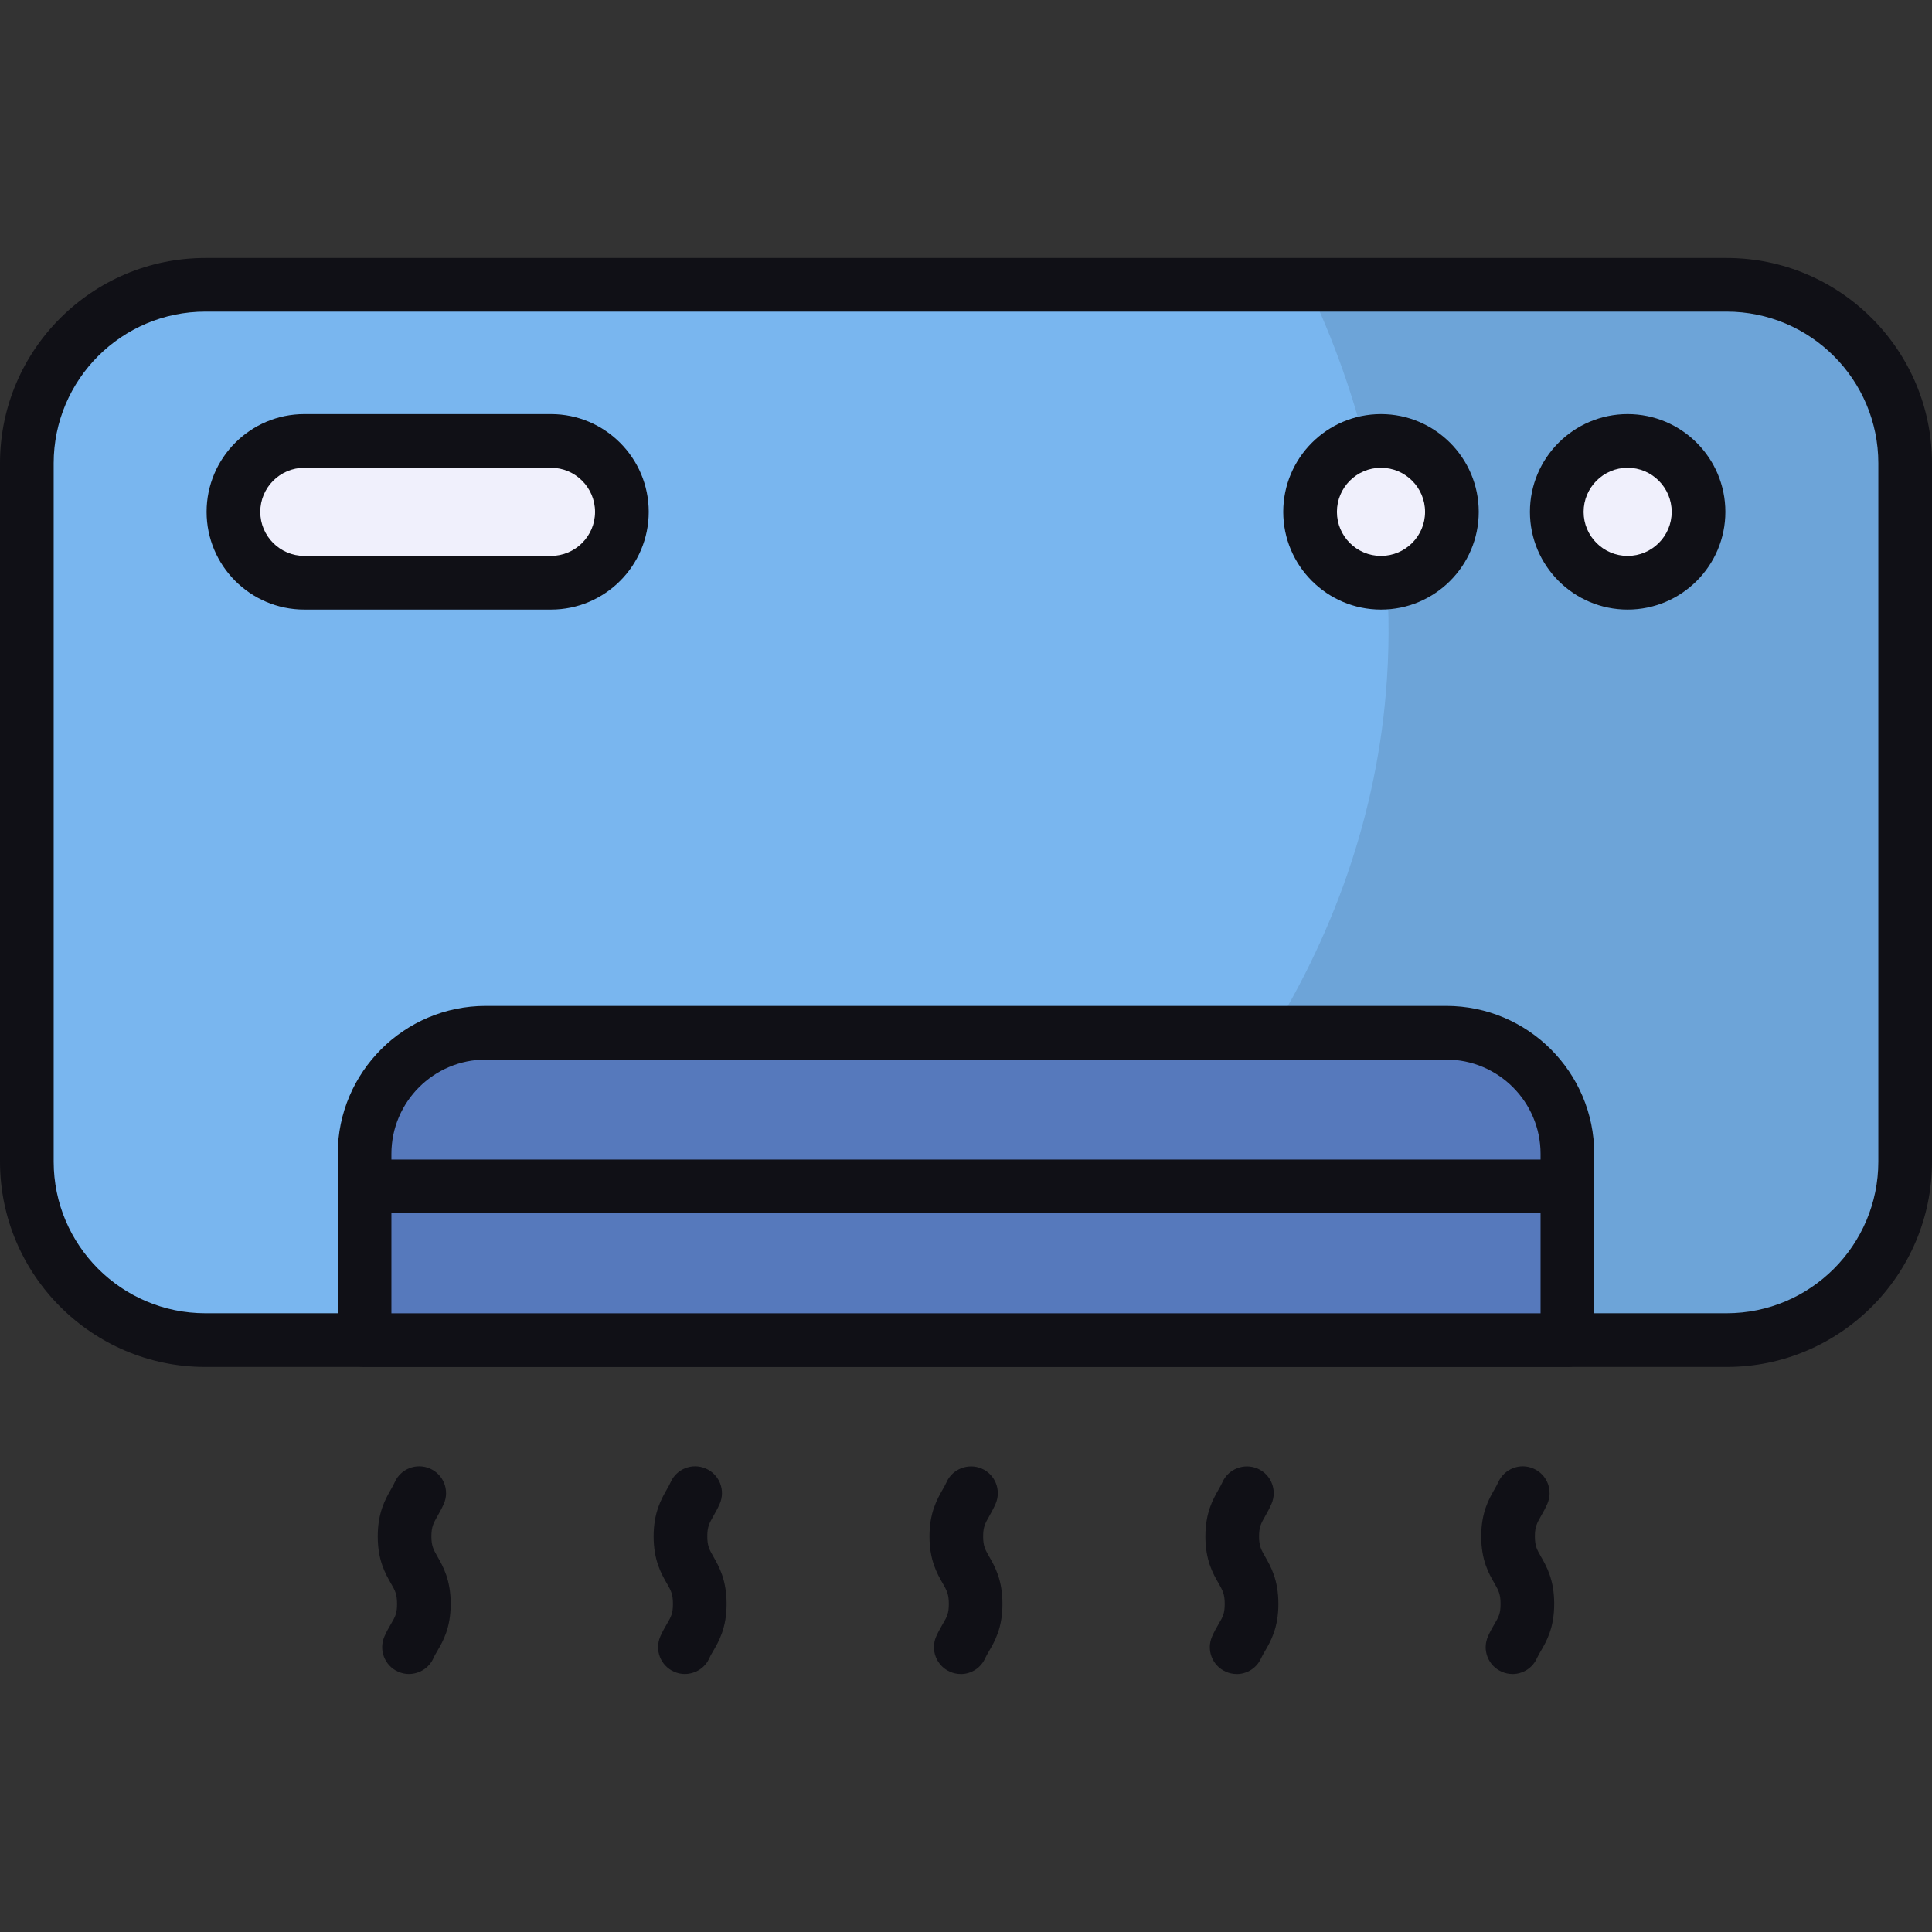 <svg id="Air_Conditioner" enable-background="new 0 0 64 64" viewBox="0 0 64 64" xmlns="http://www.w3.org/2000/svg"><rect x="0" y="0" width="64" height="64" fill="#333333" stroke="none"/><g><g><path d="m57.197 44.393h-50.395c-3.266 0-5.913-2.647-5.913-5.913v-23.132c0-3.266 2.647-5.913 5.913-5.913h50.395c3.266 0 5.913 2.647 5.913 5.913v23.132c0 3.266-2.647 5.913-5.913 5.913z" fill="#79b6ef"/><path d="m63.111 15.352v23.134c0 3.259-2.646 5.905-5.918 5.905h-25.575c8.129-4.767 13.548-12.73 14.289-21.408.473-5.432-.971-10.135-2.594-13.548h13.88c3.272 0 5.918 2.646 5.918 5.918z" opacity=".1"/><path d="m57.198 45.282h-50.396c-3.751 0-6.802-3.052-6.802-6.802v-23.133c0-3.75 3.051-6.801 6.802-6.801h50.396c3.75 0 6.802 3.051 6.802 6.801v23.133c0 3.75-3.052 6.802-6.802 6.802zm-50.396-34.959c-2.771 0-5.024 2.253-5.024 5.023v23.133c0 2.771 2.253 5.024 5.024 5.024h50.396c2.771 0 5.024-2.253 5.024-5.024v-23.133c0-2.77-2.253-5.023-5.024-5.023z" fill="#101016"/></g><g><circle cx="45.747" cy="16.956" fill="#f0f0fc" r="2.349"/><path d="m45.747 20.193c-1.785 0-3.238-1.452-3.238-3.237 0-1.786 1.453-3.238 3.238-3.238s3.238 1.452 3.238 3.238c0 1.785-1.453 3.237-3.238 3.237zm0-4.697c-.806 0-1.46.655-1.46 1.46s.655 1.459 1.46 1.459 1.46-.654 1.46-1.459-.655-1.46-1.46-1.46z" fill="#101016"/></g><g><circle cx="53.917" cy="16.956" fill="#f0f0fc" r="2.349"/><path d="m53.917 20.193c-1.785 0-3.236-1.452-3.236-3.237 0-1.786 1.451-3.238 3.236-3.238 1.785 0 3.238 1.452 3.238 3.238 0 1.785-1.453 3.237-3.238 3.237zm0-4.697c-.804 0-1.458.655-1.458 1.46s.655 1.459 1.458 1.459c.806 0 1.46-.654 1.46-1.459s-.655-1.46-1.46-1.46z" fill="#101016"/></g><g><path d="m18.253 14.607h-8.17c-1.297 0-2.349 1.051-2.349 2.349s1.052 2.349 2.349 2.349h8.17c1.297 0 2.349-1.051 2.349-2.349s-1.051-2.349-2.349-2.349z" fill="#f0f0fc"/><path d="m18.252 20.193h-8.17c-1.786 0-3.238-1.452-3.238-3.237 0-1.786 1.452-3.238 3.238-3.238h8.17c1.786 0 3.238 1.452 3.238 3.238 0 1.785-1.452 3.237-3.238 3.237zm-8.17-4.697c-.805 0-1.46.655-1.46 1.46s.655 1.459 1.46 1.459h8.17c.805 0 1.46-.654 1.46-1.459s-.655-1.46-1.46-1.46z" fill="#101016"/></g><g><path d="m47.909 34.211h-31.819c-2.216 0-4.013 1.797-4.013 4.013v6.169h39.845v-6.169c0-2.216-1.797-4.013-4.013-4.013z" fill="#5679bc"/><g fill="#101016"><path d="m51.922 40.19h-39.845c-.491 0-.889-.398-.889-.889s.398-.889.889-.889h39.845c.491 0 .889.398.889.889 0 .491-.398.889-.889.889z"/><path d="m51.922 45.282h-39.845c-.491 0-.889-.398-.889-.889v-6.17c0-2.703 2.199-4.901 4.902-4.901h31.82c2.703 0 4.901 2.198 4.901 4.901v6.17c0.0.491-.398.889-.889.889zm-38.956-1.778h38.067v-5.281c0-1.722-1.401-3.123-3.123-3.123h-31.82c-1.722 0-3.124 1.401-3.124 3.123z"/></g></g><g fill="#101016"><path d="m13.549 55.454c-.119 0-.24-.024-.357-.075-.45-.198-.654-.722-.456-1.172.065-.149.14-.281.216-.411.138-.236.201-.345.201-.665 0-.326-.068-.446-.204-.682-.184-.321-.436-.762-.436-1.554 0-.788.252-1.231.436-1.554.043-.076.087-.151.125-.236.196-.45.72-.653 1.171-.457.45.198.654.722.456 1.172-.063.144-.135.273-.207.399-.135.238-.203.358-.203.675 0 .319.068.436.201.67.185.325.438.767.438 1.566 0 .8-.255 1.238-.442 1.559-.043.075-.089.148-.126.233-.146.333-.472.531-.814.531z"/><path d="m22.688 55.454c-.119 0-.24-.024-.357-.075-.45-.198-.654-.722-.456-1.172.065-.149.14-.281.216-.411.138-.236.201-.345.201-.665 0-.326-.068-.446-.204-.682-.184-.321-.436-.762-.436-1.554 0-.788.252-1.231.436-1.554.043-.076.087-.151.125-.236.197-.45.72-.653 1.171-.457.45.198.654.722.456 1.172-.063.144-.135.273-.207.399-.135.238-.203.358-.203.675 0 .319.068.436.201.67.185.325.438.767.438 1.566 0 .8-.255 1.238-.442 1.559-.043.075-.089.148-.126.233-.146.333-.472.531-.814.531z"/><path d="m31.827 55.454c-.12 0-.243-.024-.359-.076-.449-.198-.652-.722-.454-1.172.066-.148.141-.28.216-.41.138-.236.201-.345.201-.665 0-.326-.068-.444-.204-.682-.184-.321-.437-.762-.437-1.554 0-.788.252-1.229.436-1.552.043-.076.088-.151.125-.236.198-.451.724-.649 1.17-.458.45.196.655.72.458 1.17-.064.146-.135.276-.208.405-.135.236-.203.356-.203.672 0 .318.068.436.201.67.186.323.439.766.439 1.566 0 .8-.257 1.24-.443 1.561-.043.075-.089.148-.127.233-.146.332-.472.53-.812.53z"/><path d="m40.966 55.454c-.12 0-.243-.024-.359-.076-.45-.198-.653-.722-.453-1.172.064-.148.139-.28.215-.41.139-.236.201-.345.201-.665 0-.326-.068-.444-.203-.682-.186-.321-.437-.762-.437-1.554 0-.788.252-1.229.436-1.552.043-.076.087-.151.125-.236.196-.451.724-.649 1.17-.458.45.196.654.72.458 1.17-.064.146-.135.276-.208.405-.135.236-.203.356-.203.672 0 .318.068.436.201.67.186.323.439.766.439 1.566 0 .8-.257 1.24-.443 1.561-.043.075-.089.148-.127.233-.146.332-.472.53-.812.53z"/><path d="m50.104 55.454c-.12 0-.243-.024-.359-.076-.45-.198-.653-.722-.453-1.172.064-.148.139-.28.215-.41.139-.236.201-.345.201-.665 0-.326-.068-.444-.203-.682-.186-.321-.438-.762-.438-1.554 0-.79.252-1.233.438-1.556.042-.076.087-.151.125-.236.198-.448.724-.653 1.172-.453.45.198.653.722.453 1.172-.062.142-.134.271-.207.398-.135.238-.203.358-.203.675 0 .318.068.436.201.67.186.323.439.766.439 1.566 0 .8-.257 1.24-.443 1.561-.043.075-.089.148-.127.233-.146.332-.472.53-.812.53z"/></g></g></svg>